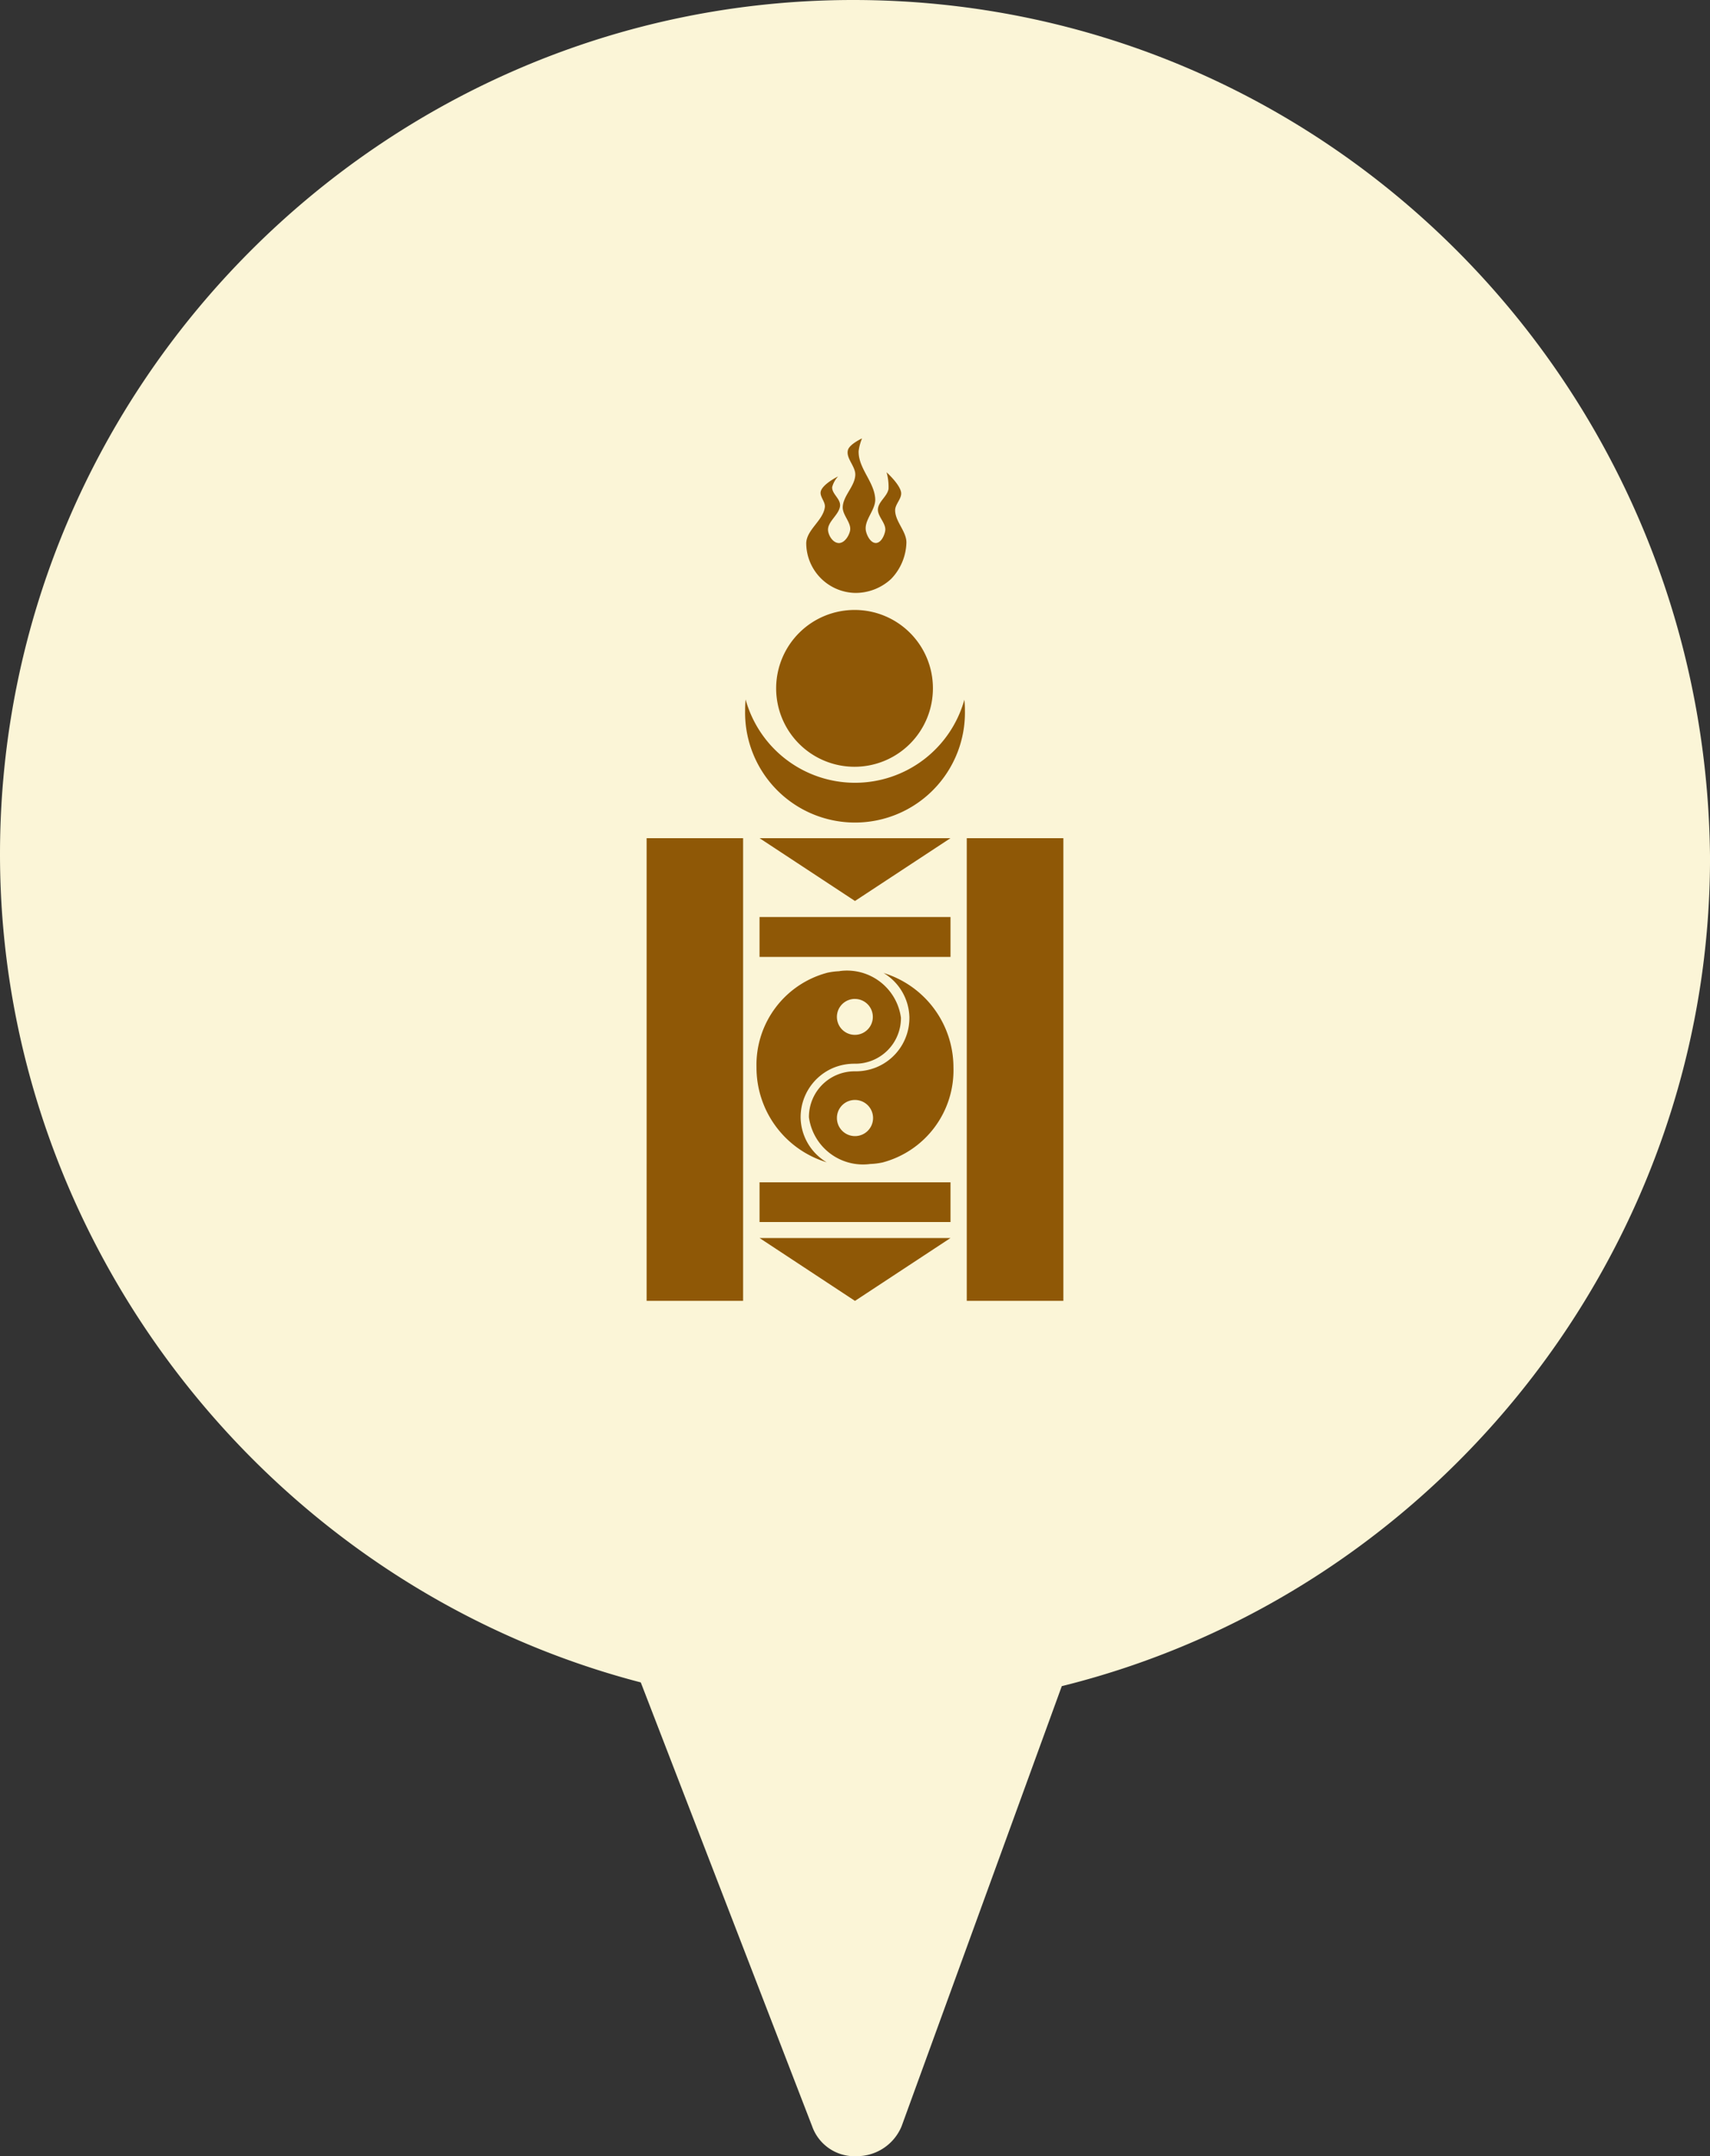 <svg xmlns="http://www.w3.org/2000/svg" width="238" height="300" viewBox="0 0 238 300">
  <rect x="0" y="0" width="238" height="300" fill="#333333" stroke="none"/>
  <g id="ic_object_7" transform="translate(-46 -2240)">
    <path id="Path_102" data-name="Path 102" d="M142.241,20C76.907,20,23.5,73.46,23.5,138.858c0,53.979,37.333,101.73,89.185,115.225l23.852,61.765A6.252,6.252,0,0,0,142.759,320h0a6.738,6.738,0,0,0,6.222-4.152l22.3-61.246c52.37-12.976,90.222-60.727,90.222-115.225C260.981,73.46,208.093,20,142.241,20Z" transform="translate(22.5 2220)" fill="#fbf5d7"/>
    <path id="rect2887_3_" d="M917.929,288.173s-1.683.775-1.943,1.576c-.36,1.16,1.07,2.3,1.01,3.518-.071,1.593-1.683,2.855-1.747,4.455-.047,1.16,1.272,2.2,1.01,3.339-.175.744-.8,1.691-1.569,1.668s-1.367-.937-1.474-1.668c-.2-1.312,1.653-2.293,1.663-3.619,0-.913-1.151-1.583-1.1-2.5a3.564,3.564,0,0,1,.822-1.482s-2.071,1.015-2.394,2.03c-.239.727.636,1.465.555,2.226-.222,1.867-2.515,3.125-2.593,5.006A6.956,6.956,0,0,0,917,309.669a7.279,7.279,0,0,0,4.986-1.948,7.58,7.58,0,0,0,2.125-5c.05-1.6-1.562-2.943-1.569-4.556,0-.866.959-1.624.828-2.493-.182-1.14-2.02-2.784-2.02-2.784a7.4,7.4,0,0,1,.273,2.314c-.192,1.052-1.387,1.739-1.475,2.787s1.2,2.006,1.01,3.065c-.125.677-.589,1.651-1.29,1.668s-1.239-.954-1.39-1.668c-.31-1.515,1.37-2.909,1.293-4.461-.121-2.388-2.38-4.265-2.309-6.667a6.941,6.941,0,0,1,.469-1.749Zm-.976,23.867A10.909,10.909,0,1,0,927.8,322.935a10.883,10.883,0,0,0-10.847-10.895Zm-15.224,12.451c-.04.484-.067.984-.067,1.478a15.3,15.3,0,1,0,30.592,0,12.4,12.4,0,0,0-.077-1.438,15.8,15.8,0,0,1-30.448-.04Zm-13.773,19.3V408.17h13.426V343.791Zm15.715,0,13.281,8.74,13.295-8.74Zm28.842,0V408.17h13.443V343.791Zm-28.842,10.973v5.547h26.576v-5.547Zm11.14,7.536a9.888,9.888,0,0,0-1.683.21,13.257,13.257,0,0,0-9.881,13.208,13.759,13.759,0,0,0,9.763,13.168,7.386,7.386,0,0,1-3.622-6.166v-.084a7.441,7.441,0,0,1,4.663-6.931,7.623,7.623,0,0,1,2.879-.531H917a6.351,6.351,0,0,0,6.349-6.406,7.575,7.575,0,0,0-8.538-6.484Zm6.094.233a7.39,7.39,0,0,1,3.622,6.163v.071a7.417,7.417,0,0,1-4.656,6.927,7.646,7.646,0,0,1-2.888.538h-.071a6.348,6.348,0,0,0-6.366,6.4,7.594,7.594,0,0,0,8.541,6.491,9.815,9.815,0,0,0,1.7-.21,13.271,13.271,0,0,0,9.871-13.215,13.741,13.741,0,0,0-9.763-13.158Zm-3.953,3.629a2.491,2.491,0,0,1,1.772.747,2.5,2.5,0,1,1-1.772-.751Zm-.017,14.054a2.515,2.515,0,1,1-2.495,2.5,2.5,2.5,0,0,1,2.495-2.5ZM903.672,391.67v5.53h26.576v-5.53Zm0,7.756,13.281,8.747,13.295-8.747Z" transform="translate(-751.956 2012.827)" fill="#8f5806"/>
  </g>
</svg>
